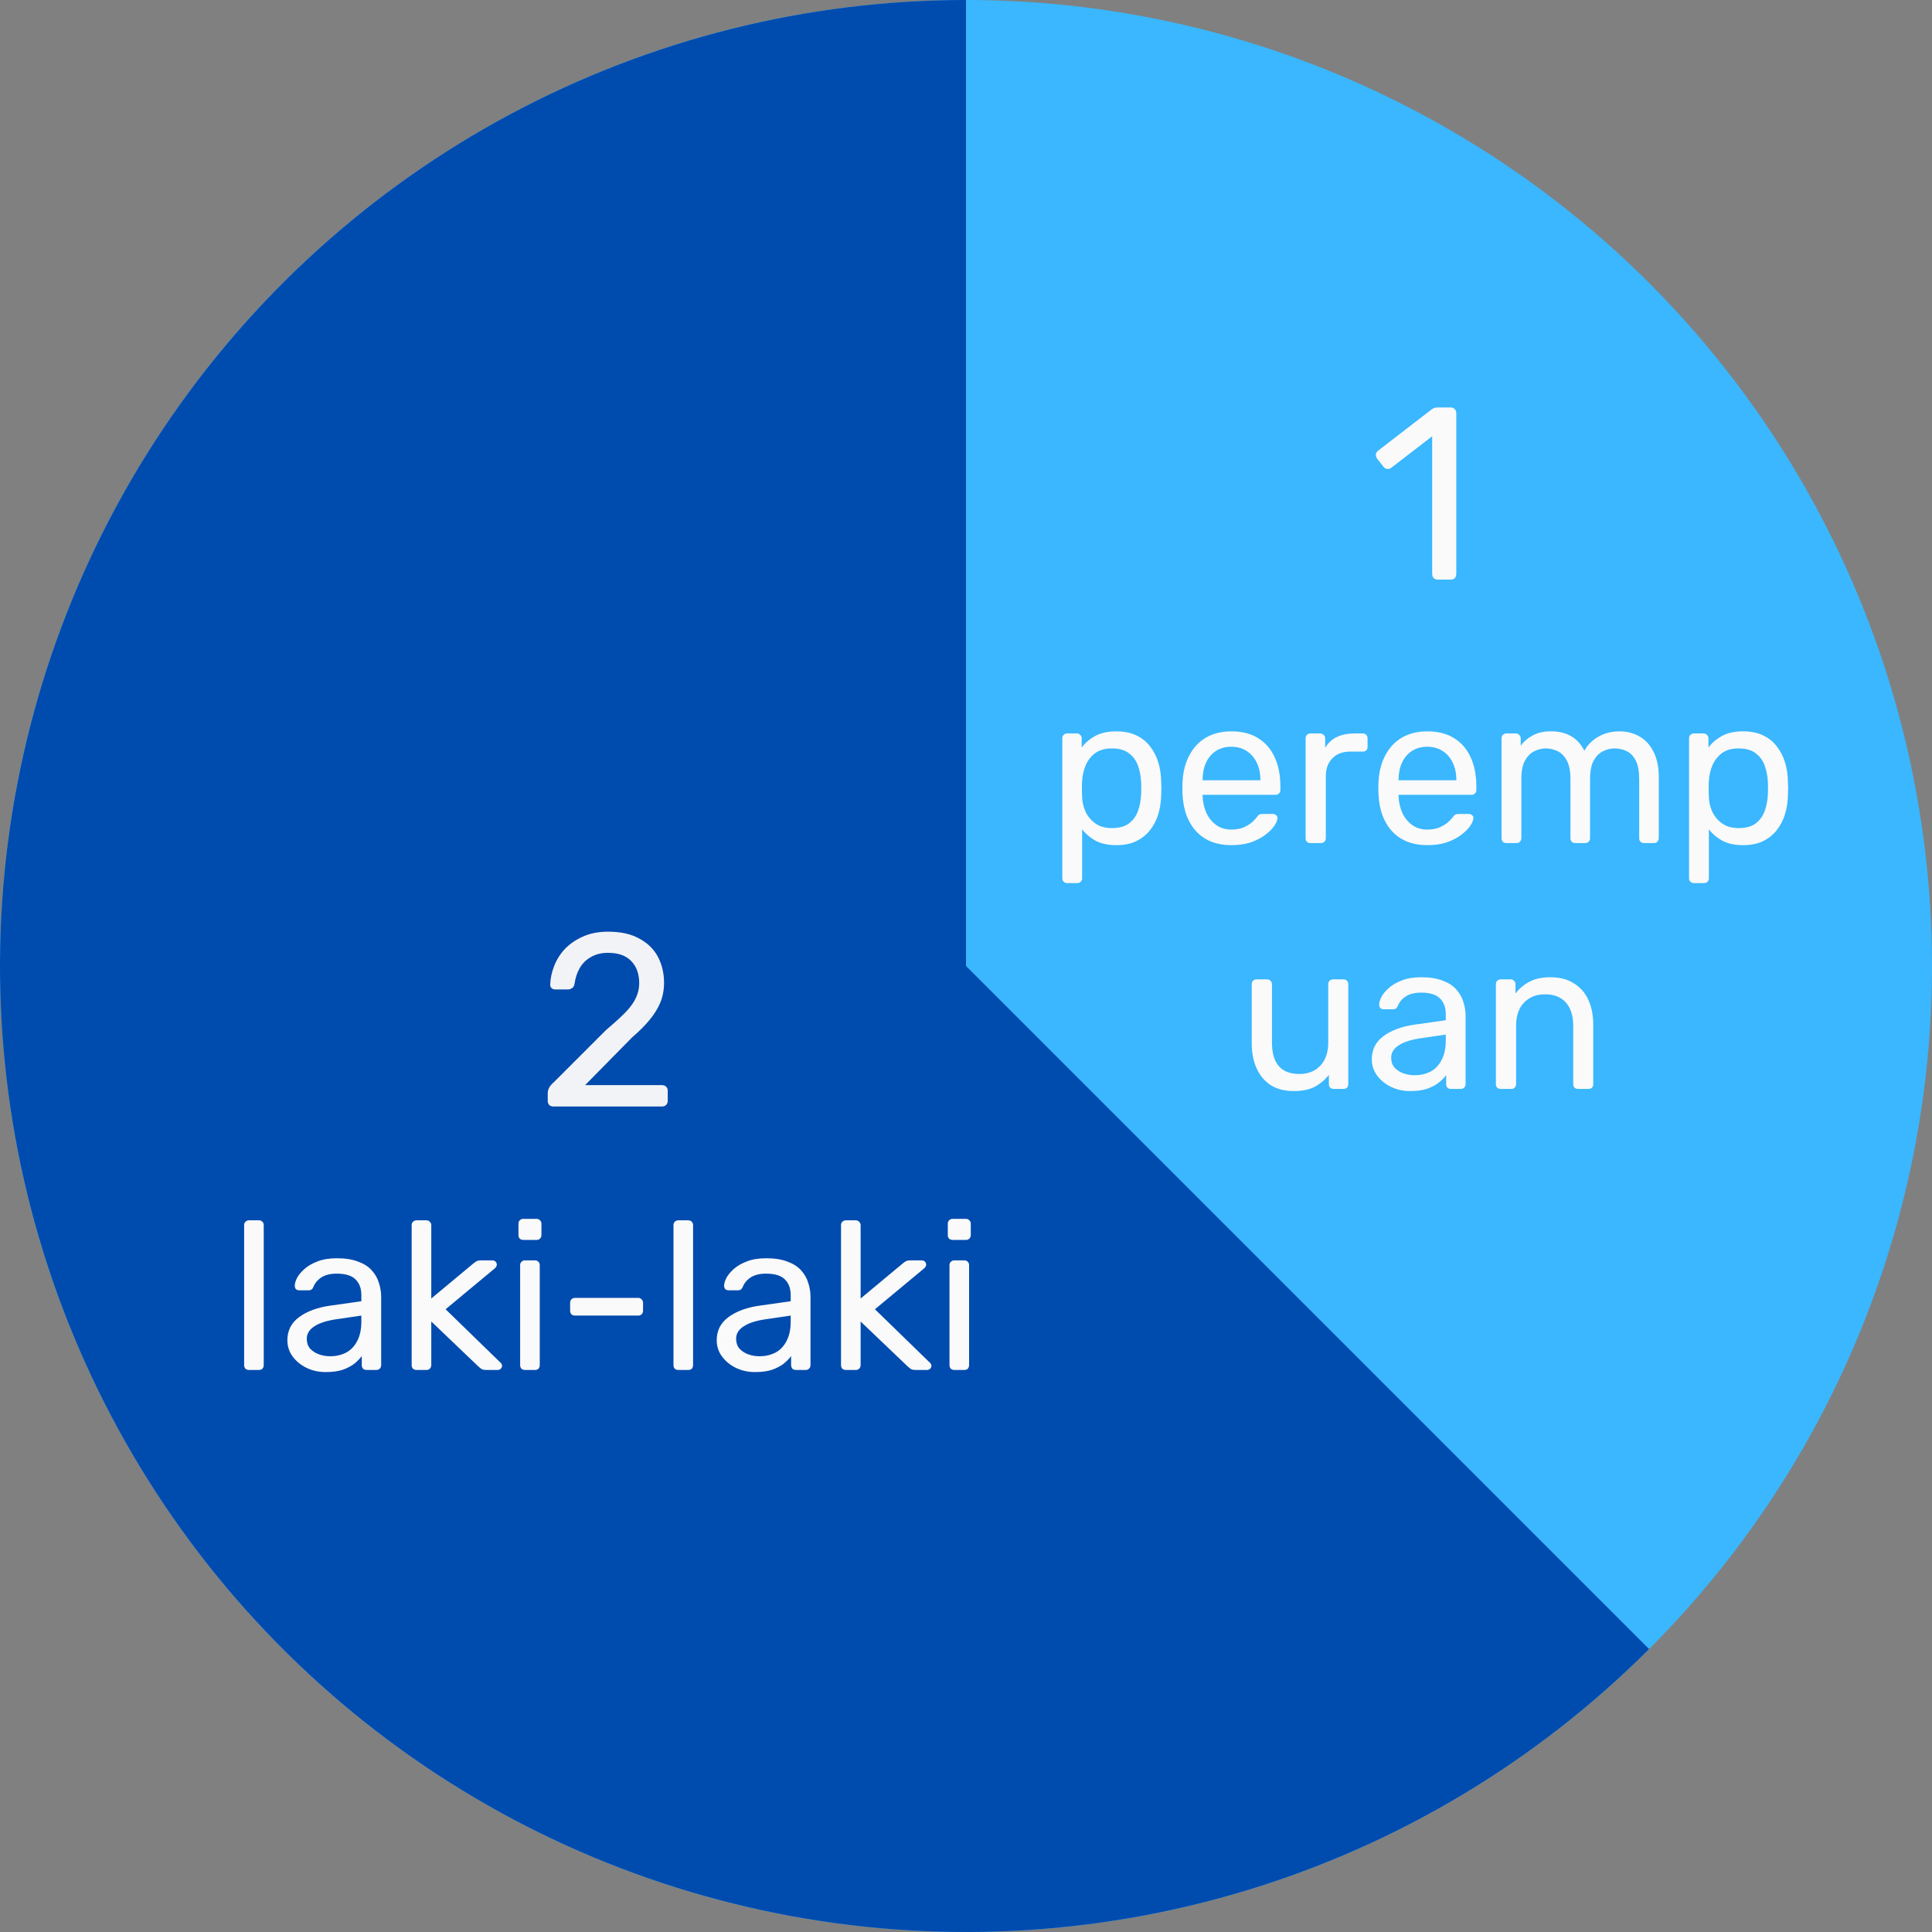 <svg width="110" height="110" viewBox="0 0 110 110" fill="none" xmlns="http://www.w3.org/2000/svg">
<rect x="0" y="0" width="110" height="110" fill="#808080" stroke="none"/>
<circle cx="55" cy="55" r="55" fill="#3AB7FE"/>
<path d="M55 0C45.955 -1.07858e-07 37.05 2.231 29.073 6.494C21.096 10.758 14.294 16.923 9.269 24.444C4.244 31.964 1.151 40.608 0.265 49.609C-0.622 58.61 0.725 67.691 4.187 76.048C7.648 84.404 13.117 91.778 20.108 97.516C27.1 103.254 35.399 107.179 44.27 108.943C53.141 110.708 62.31 110.257 70.966 107.632C79.621 105.006 87.495 100.287 93.891 93.891L55 55V0Z" fill="#004BAE"/>
<path d="M81.864 33C81.771 33 81.691 32.972 81.626 32.916C81.57 32.851 81.542 32.771 81.542 32.678V24.838L79.218 26.63C79.143 26.686 79.064 26.709 78.98 26.7C78.896 26.691 78.826 26.649 78.77 26.574L78.406 26.112C78.35 26.028 78.327 25.944 78.336 25.86C78.355 25.776 78.401 25.706 78.476 25.65L81.528 23.298C81.593 23.251 81.654 23.223 81.71 23.214C81.766 23.205 81.827 23.2 81.892 23.2H82.606C82.699 23.2 82.774 23.233 82.83 23.298C82.886 23.354 82.914 23.429 82.914 23.522V32.678C82.914 32.771 82.886 32.851 82.83 32.916C82.774 32.972 82.699 33 82.606 33H81.864Z" fill="#FAFAFA"/>
<path d="M60.76 50.28C60.68 50.28 60.612 50.252 60.556 50.196C60.508 50.148 60.484 50.084 60.484 50.004V42.036C60.484 41.956 60.508 41.892 60.556 41.844C60.612 41.788 60.68 41.76 60.76 41.76H61.312C61.392 41.76 61.456 41.788 61.504 41.844C61.56 41.892 61.588 41.956 61.588 42.036V42.564C61.78 42.3 62.036 42.08 62.356 41.904C62.676 41.728 63.076 41.64 63.556 41.64C64.004 41.64 64.384 41.716 64.696 41.868C65.016 42.02 65.276 42.228 65.476 42.492C65.684 42.756 65.84 43.056 65.944 43.392C66.048 43.728 66.104 44.088 66.112 44.472C66.12 44.6 66.124 44.736 66.124 44.88C66.124 45.024 66.12 45.16 66.112 45.288C66.104 45.664 66.048 46.024 65.944 46.368C65.84 46.704 65.684 47.004 65.476 47.268C65.276 47.524 65.016 47.732 64.696 47.892C64.384 48.044 64.004 48.12 63.556 48.12C63.092 48.12 62.7 48.036 62.38 47.868C62.068 47.692 61.812 47.476 61.612 47.22V50.004C61.612 50.084 61.588 50.148 61.54 50.196C61.492 50.252 61.424 50.28 61.336 50.28H60.76ZM63.304 47.148C63.72 47.148 64.044 47.06 64.276 46.884C64.516 46.7 64.688 46.464 64.792 46.176C64.896 45.88 64.956 45.564 64.972 45.228C64.98 44.996 64.98 44.764 64.972 44.532C64.956 44.196 64.896 43.884 64.792 43.596C64.688 43.3 64.516 43.064 64.276 42.888C64.044 42.704 63.72 42.612 63.304 42.612C62.912 42.612 62.592 42.704 62.344 42.888C62.104 43.072 61.924 43.308 61.804 43.596C61.692 43.876 61.628 44.164 61.612 44.46C61.604 44.588 61.6 44.74 61.6 44.916C61.6 45.092 61.604 45.248 61.612 45.384C61.62 45.664 61.684 45.94 61.804 46.212C61.932 46.484 62.12 46.708 62.368 46.884C62.616 47.06 62.928 47.148 63.304 47.148ZM70.104 48.12C69.28 48.12 68.624 47.868 68.136 47.364C67.648 46.852 67.38 46.156 67.332 45.276C67.324 45.172 67.32 45.04 67.32 44.88C67.32 44.712 67.324 44.576 67.332 44.472C67.364 43.904 67.496 43.408 67.728 42.984C67.96 42.552 68.276 42.22 68.676 41.988C69.084 41.756 69.56 41.64 70.104 41.64C70.712 41.64 71.22 41.768 71.628 42.024C72.044 42.28 72.36 42.644 72.576 43.116C72.792 43.588 72.9 44.14 72.9 44.772V44.976C72.9 45.064 72.872 45.132 72.816 45.18C72.768 45.228 72.704 45.252 72.624 45.252H68.472C68.472 45.26 68.472 45.276 68.472 45.3C68.472 45.324 68.472 45.344 68.472 45.36C68.488 45.688 68.56 45.996 68.688 46.284C68.816 46.564 69 46.792 69.24 46.968C69.48 47.144 69.768 47.232 70.104 47.232C70.392 47.232 70.632 47.188 70.824 47.1C71.016 47.012 71.172 46.916 71.292 46.812C71.412 46.7 71.492 46.616 71.532 46.56C71.604 46.456 71.66 46.396 71.7 46.38C71.74 46.356 71.804 46.344 71.892 46.344H72.468C72.548 46.344 72.612 46.368 72.66 46.416C72.716 46.456 72.74 46.516 72.732 46.596C72.724 46.716 72.66 46.864 72.54 47.04C72.42 47.208 72.248 47.376 72.024 47.544C71.8 47.712 71.528 47.852 71.208 47.964C70.888 48.068 70.52 48.12 70.104 48.12ZM68.472 44.424H71.76V44.388C71.76 44.028 71.692 43.708 71.556 43.428C71.428 43.148 71.24 42.928 70.992 42.768C70.744 42.6 70.448 42.516 70.104 42.516C69.76 42.516 69.464 42.6 69.216 42.768C68.976 42.928 68.792 43.148 68.664 43.428C68.536 43.708 68.472 44.028 68.472 44.388V44.424ZM74.611 48C74.531 48 74.463 47.976 74.407 47.928C74.359 47.872 74.335 47.804 74.335 47.724V42.048C74.335 41.968 74.359 41.9 74.407 41.844C74.463 41.788 74.531 41.76 74.611 41.76H75.163C75.243 41.76 75.311 41.788 75.367 41.844C75.423 41.9 75.451 41.968 75.451 42.048V42.576C75.611 42.304 75.831 42.1 76.111 41.964C76.391 41.828 76.727 41.76 77.119 41.76H77.599C77.679 41.76 77.743 41.788 77.791 41.844C77.839 41.892 77.863 41.956 77.863 42.036V42.528C77.863 42.608 77.839 42.672 77.791 42.72C77.743 42.768 77.679 42.792 77.599 42.792H76.879C76.447 42.792 76.107 42.92 75.859 43.176C75.611 43.424 75.487 43.764 75.487 44.196V47.724C75.487 47.804 75.459 47.872 75.403 47.928C75.347 47.976 75.279 48 75.199 48H74.611ZM81.261 48.12C80.437 48.12 79.781 47.868 79.293 47.364C78.805 46.852 78.537 46.156 78.489 45.276C78.481 45.172 78.477 45.04 78.477 44.88C78.477 44.712 78.481 44.576 78.489 44.472C78.521 43.904 78.653 43.408 78.885 42.984C79.117 42.552 79.433 42.22 79.833 41.988C80.241 41.756 80.717 41.64 81.261 41.64C81.869 41.64 82.377 41.768 82.785 42.024C83.201 42.28 83.517 42.644 83.733 43.116C83.949 43.588 84.057 44.14 84.057 44.772V44.976C84.057 45.064 84.029 45.132 83.973 45.18C83.925 45.228 83.861 45.252 83.781 45.252H79.629C79.629 45.26 79.629 45.276 79.629 45.3C79.629 45.324 79.629 45.344 79.629 45.36C79.645 45.688 79.717 45.996 79.845 46.284C79.973 46.564 80.157 46.792 80.397 46.968C80.637 47.144 80.925 47.232 81.261 47.232C81.549 47.232 81.789 47.188 81.981 47.1C82.173 47.012 82.329 46.916 82.449 46.812C82.569 46.7 82.649 46.616 82.689 46.56C82.761 46.456 82.817 46.396 82.857 46.38C82.897 46.356 82.961 46.344 83.049 46.344H83.625C83.705 46.344 83.769 46.368 83.817 46.416C83.873 46.456 83.897 46.516 83.889 46.596C83.881 46.716 83.817 46.864 83.697 47.04C83.577 47.208 83.405 47.376 83.181 47.544C82.957 47.712 82.685 47.852 82.365 47.964C82.045 48.068 81.677 48.12 81.261 48.12ZM79.629 44.424H82.917V44.388C82.917 44.028 82.849 43.708 82.713 43.428C82.585 43.148 82.397 42.928 82.149 42.768C81.901 42.6 81.605 42.516 81.261 42.516C80.917 42.516 80.621 42.6 80.373 42.768C80.133 42.928 79.949 43.148 79.821 43.428C79.693 43.708 79.629 44.028 79.629 44.388V44.424ZM85.767 48C85.688 48 85.62 47.976 85.564 47.928C85.516 47.872 85.492 47.804 85.492 47.724V42.036C85.492 41.956 85.516 41.892 85.564 41.844C85.62 41.788 85.688 41.76 85.767 41.76H86.308C86.388 41.76 86.451 41.788 86.499 41.844C86.555 41.892 86.584 41.956 86.584 42.036V42.456C86.767 42.208 86.999 42.012 87.279 41.868C87.559 41.716 87.895 41.64 88.287 41.64C89.192 41.632 89.832 42 90.207 42.744C90.391 42.408 90.659 42.14 91.011 41.94C91.364 41.74 91.763 41.64 92.212 41.64C92.627 41.64 93.004 41.736 93.34 41.928C93.683 42.12 93.951 42.412 94.144 42.804C94.344 43.188 94.444 43.672 94.444 44.256V47.724C94.444 47.804 94.415 47.872 94.359 47.928C94.311 47.976 94.248 48 94.168 48H93.603C93.523 48 93.456 47.976 93.4 47.928C93.352 47.872 93.328 47.804 93.328 47.724V44.364C93.328 43.916 93.263 43.564 93.135 43.308C93.007 43.052 92.835 42.872 92.62 42.768C92.403 42.664 92.168 42.612 91.912 42.612C91.704 42.612 91.492 42.664 91.275 42.768C91.059 42.872 90.879 43.052 90.736 43.308C90.6 43.564 90.531 43.916 90.531 44.364V47.724C90.531 47.804 90.504 47.872 90.448 47.928C90.4 47.976 90.335 48 90.255 48H89.692C89.612 48 89.543 47.976 89.487 47.928C89.439 47.872 89.415 47.804 89.415 47.724V44.364C89.415 43.916 89.347 43.564 89.212 43.308C89.076 43.052 88.9 42.872 88.683 42.768C88.468 42.664 88.24 42.612 87.999 42.612C87.791 42.612 87.579 42.664 87.364 42.768C87.147 42.872 86.968 43.052 86.823 43.308C86.688 43.564 86.62 43.912 86.62 44.352V47.724C86.62 47.804 86.591 47.872 86.535 47.928C86.487 47.976 86.424 48 86.344 48H85.767ZM96.444 50.28C96.364 50.28 96.296 50.252 96.24 50.196C96.192 50.148 96.168 50.084 96.168 50.004V42.036C96.168 41.956 96.192 41.892 96.24 41.844C96.296 41.788 96.364 41.76 96.444 41.76H96.996C97.076 41.76 97.14 41.788 97.188 41.844C97.244 41.892 97.272 41.956 97.272 42.036V42.564C97.464 42.3 97.72 42.08 98.04 41.904C98.36 41.728 98.76 41.64 99.24 41.64C99.688 41.64 100.068 41.716 100.38 41.868C100.7 42.02 100.96 42.228 101.16 42.492C101.368 42.756 101.524 43.056 101.628 43.392C101.732 43.728 101.788 44.088 101.796 44.472C101.804 44.6 101.808 44.736 101.808 44.88C101.808 45.024 101.804 45.16 101.796 45.288C101.788 45.664 101.732 46.024 101.628 46.368C101.524 46.704 101.368 47.004 101.16 47.268C100.96 47.524 100.7 47.732 100.38 47.892C100.068 48.044 99.688 48.12 99.24 48.12C98.776 48.12 98.384 48.036 98.064 47.868C97.752 47.692 97.496 47.476 97.296 47.22V50.004C97.296 50.084 97.272 50.148 97.224 50.196C97.176 50.252 97.108 50.28 97.02 50.28H96.444ZM98.988 47.148C99.404 47.148 99.728 47.06 99.96 46.884C100.2 46.7 100.372 46.464 100.476 46.176C100.58 45.88 100.64 45.564 100.656 45.228C100.664 44.996 100.664 44.764 100.656 44.532C100.64 44.196 100.58 43.884 100.476 43.596C100.372 43.3 100.2 43.064 99.96 42.888C99.728 42.704 99.404 42.612 98.988 42.612C98.596 42.612 98.276 42.704 98.028 42.888C97.788 43.072 97.608 43.308 97.488 43.596C97.376 43.876 97.312 44.164 97.296 44.46C97.288 44.588 97.284 44.74 97.284 44.916C97.284 45.092 97.288 45.248 97.296 45.384C97.304 45.664 97.368 45.94 97.488 46.212C97.616 46.484 97.804 46.708 98.052 46.884C98.3 47.06 98.612 47.148 98.988 47.148ZM73.657 62.12C73.145 62.12 72.709 62.008 72.349 61.784C71.997 61.552 71.729 61.232 71.545 60.824C71.361 60.416 71.269 59.948 71.269 59.42V56.036C71.269 55.956 71.293 55.892 71.341 55.844C71.397 55.788 71.465 55.76 71.545 55.76H72.145C72.225 55.76 72.289 55.788 72.337 55.844C72.393 55.892 72.421 55.956 72.421 56.036V59.36C72.421 60.552 72.941 61.148 73.981 61.148C74.477 61.148 74.873 60.992 75.169 60.68C75.473 60.36 75.625 59.92 75.625 59.36V56.036C75.625 55.956 75.649 55.892 75.697 55.844C75.753 55.788 75.821 55.76 75.901 55.76H76.489C76.577 55.76 76.645 55.788 76.693 55.844C76.741 55.892 76.765 55.956 76.765 56.036V61.724C76.765 61.804 76.741 61.872 76.693 61.928C76.645 61.976 76.577 62 76.489 62H75.937C75.857 62 75.789 61.976 75.733 61.928C75.685 61.872 75.661 61.804 75.661 61.724V61.196C75.445 61.476 75.181 61.7 74.869 61.868C74.565 62.036 74.161 62.12 73.657 62.12ZM80.288 62.12C79.888 62.12 79.524 62.04 79.196 61.88C78.868 61.72 78.604 61.504 78.404 61.232C78.204 60.96 78.104 60.652 78.104 60.308C78.104 59.756 78.328 59.316 78.776 58.988C79.224 58.66 79.808 58.444 80.528 58.34L82.316 58.088V57.74C82.316 57.356 82.204 57.056 81.98 56.84C81.764 56.624 81.408 56.516 80.912 56.516C80.552 56.516 80.26 56.588 80.036 56.732C79.82 56.876 79.668 57.06 79.58 57.284C79.532 57.404 79.448 57.464 79.328 57.464H78.788C78.7 57.464 78.632 57.44 78.584 57.392C78.544 57.336 78.524 57.272 78.524 57.2C78.524 57.08 78.568 56.932 78.656 56.756C78.752 56.58 78.896 56.408 79.088 56.24C79.28 56.072 79.524 55.932 79.82 55.82C80.124 55.7 80.492 55.64 80.924 55.64C81.404 55.64 81.808 55.704 82.136 55.832C82.464 55.952 82.72 56.116 82.904 56.324C83.096 56.532 83.232 56.768 83.312 57.032C83.4 57.296 83.444 57.564 83.444 57.836V61.724C83.444 61.804 83.416 61.872 83.36 61.928C83.312 61.976 83.248 62 83.168 62H82.616C82.528 62 82.46 61.976 82.412 61.928C82.364 61.872 82.34 61.804 82.34 61.724V61.208C82.236 61.352 82.096 61.496 81.92 61.64C81.744 61.776 81.524 61.892 81.26 61.988C80.996 62.076 80.672 62.12 80.288 62.12ZM80.54 61.22C80.868 61.22 81.168 61.152 81.44 61.016C81.712 60.872 81.924 60.652 82.076 60.356C82.236 60.06 82.316 59.688 82.316 59.24V58.904L80.924 59.108C80.356 59.188 79.928 59.324 79.64 59.516C79.352 59.7 79.208 59.936 79.208 60.224C79.208 60.448 79.272 60.636 79.4 60.788C79.536 60.932 79.704 61.04 79.904 61.112C80.112 61.184 80.324 61.22 80.54 61.22ZM85.445 62C85.365 62 85.297 61.976 85.241 61.928C85.193 61.872 85.169 61.804 85.169 61.724V56.036C85.169 55.956 85.193 55.892 85.241 55.844C85.297 55.788 85.365 55.76 85.445 55.76H86.009C86.089 55.76 86.153 55.788 86.201 55.844C86.257 55.892 86.285 55.956 86.285 56.036V56.564C86.493 56.292 86.753 56.072 87.065 55.904C87.385 55.728 87.793 55.64 88.289 55.64C88.809 55.64 89.249 55.756 89.609 55.988C89.977 56.212 90.253 56.528 90.437 56.936C90.621 57.336 90.713 57.804 90.713 58.34V61.724C90.713 61.804 90.689 61.872 90.641 61.928C90.593 61.976 90.529 62 90.449 62H89.849C89.769 62 89.701 61.976 89.645 61.928C89.597 61.872 89.573 61.804 89.573 61.724V58.4C89.573 57.84 89.437 57.404 89.165 57.092C88.893 56.772 88.493 56.612 87.965 56.612C87.469 56.612 87.069 56.772 86.765 57.092C86.469 57.404 86.321 57.84 86.321 58.4V61.724C86.321 61.804 86.293 61.872 86.237 61.928C86.189 61.976 86.125 62 86.045 62H85.445Z" fill="#FAFAFA"/>
<path d="M31.508 63C31.415 63 31.335 62.972 31.27 62.916C31.214 62.851 31.186 62.771 31.186 62.678V62.23C31.186 62.146 31.209 62.053 31.256 61.95C31.303 61.847 31.396 61.735 31.536 61.614L34.504 58.646C34.98 58.245 35.353 57.904 35.624 57.624C35.904 57.335 36.1 57.059 36.212 56.798C36.333 56.537 36.394 56.266 36.394 55.986C36.394 55.454 36.245 55.034 35.946 54.726C35.647 54.409 35.204 54.25 34.616 54.25C34.243 54.25 33.921 54.329 33.65 54.488C33.379 54.637 33.165 54.847 33.006 55.118C32.857 55.379 32.759 55.678 32.712 56.014C32.693 56.135 32.642 56.219 32.558 56.266C32.483 56.313 32.413 56.336 32.348 56.336H31.62C31.536 56.336 31.466 56.313 31.41 56.266C31.354 56.21 31.326 56.145 31.326 56.07C31.335 55.715 31.41 55.361 31.55 55.006C31.69 54.642 31.895 54.315 32.166 54.026C32.446 53.737 32.787 53.503 33.188 53.326C33.599 53.139 34.075 53.046 34.616 53.046C35.353 53.046 35.955 53.181 36.422 53.452C36.898 53.713 37.248 54.063 37.472 54.502C37.696 54.941 37.808 55.421 37.808 55.944C37.808 56.355 37.738 56.733 37.598 57.078C37.458 57.414 37.253 57.745 36.982 58.072C36.721 58.389 36.394 58.716 36.002 59.052L33.314 61.782H37.682C37.785 61.782 37.864 61.81 37.92 61.866C37.985 61.922 38.018 62.001 38.018 62.104V62.678C38.018 62.771 37.985 62.851 37.92 62.916C37.864 62.972 37.785 63 37.682 63H31.508Z" fill="#F2F3F6"/>
<path d="M14.176 78C14.096 78 14.028 77.976 13.972 77.928C13.924 77.872 13.9 77.804 13.9 77.724V69.756C13.9 69.676 13.924 69.612 13.972 69.564C14.028 69.508 14.096 69.48 14.176 69.48H14.74C14.828 69.48 14.896 69.508 14.944 69.564C14.992 69.612 15.016 69.676 15.016 69.756V77.724C15.016 77.804 14.992 77.872 14.944 77.928C14.896 77.976 14.828 78 14.74 78H14.176ZM18.546 78.12C18.146 78.12 17.782 78.04 17.454 77.88C17.126 77.72 16.862 77.504 16.662 77.232C16.462 76.96 16.362 76.652 16.362 76.308C16.362 75.756 16.586 75.316 17.034 74.988C17.482 74.66 18.066 74.444 18.786 74.34L20.574 74.088V73.74C20.574 73.356 20.462 73.056 20.238 72.84C20.022 72.624 19.666 72.516 19.17 72.516C18.81 72.516 18.518 72.588 18.294 72.732C18.078 72.876 17.926 73.06 17.838 73.284C17.79 73.404 17.706 73.464 17.586 73.464H17.046C16.958 73.464 16.89 73.44 16.842 73.392C16.802 73.336 16.782 73.272 16.782 73.2C16.782 73.08 16.826 72.932 16.914 72.756C17.01 72.58 17.154 72.408 17.346 72.24C17.538 72.072 17.782 71.932 18.078 71.82C18.382 71.7 18.75 71.64 19.182 71.64C19.662 71.64 20.066 71.704 20.394 71.832C20.722 71.952 20.978 72.116 21.162 72.324C21.354 72.532 21.49 72.768 21.57 73.032C21.658 73.296 21.702 73.564 21.702 73.836V77.724C21.702 77.804 21.674 77.872 21.618 77.928C21.57 77.976 21.506 78 21.426 78H20.874C20.786 78 20.718 77.976 20.67 77.928C20.622 77.872 20.598 77.804 20.598 77.724V77.208C20.494 77.352 20.354 77.496 20.178 77.64C20.002 77.776 19.782 77.892 19.518 77.988C19.254 78.076 18.93 78.12 18.546 78.12ZM18.798 77.22C19.126 77.22 19.426 77.152 19.698 77.016C19.97 76.872 20.182 76.652 20.334 76.356C20.494 76.06 20.574 75.688 20.574 75.24V74.904L19.182 75.108C18.614 75.188 18.186 75.324 17.898 75.516C17.61 75.7 17.466 75.936 17.466 76.224C17.466 76.448 17.53 76.636 17.658 76.788C17.794 76.932 17.962 77.04 18.162 77.112C18.37 77.184 18.582 77.22 18.798 77.22ZM23.715 78C23.635 78 23.567 77.976 23.511 77.928C23.463 77.872 23.439 77.804 23.439 77.724V69.756C23.439 69.676 23.463 69.612 23.511 69.564C23.567 69.508 23.635 69.48 23.715 69.48H24.279C24.359 69.48 24.423 69.508 24.471 69.564C24.527 69.612 24.555 69.676 24.555 69.756V73.932L26.919 71.964C27.015 71.884 27.087 71.832 27.135 71.808C27.191 71.776 27.279 71.76 27.399 71.76H28.035C28.107 71.76 28.167 71.784 28.215 71.832C28.263 71.88 28.287 71.94 28.287 72.012C28.287 72.044 28.275 72.08 28.251 72.12C28.235 72.16 28.199 72.2 28.143 72.24L25.371 74.544L28.443 77.532C28.539 77.612 28.587 77.684 28.587 77.748C28.587 77.82 28.563 77.88 28.515 77.928C28.467 77.976 28.407 78 28.335 78H27.711C27.591 78 27.503 77.988 27.447 77.964C27.391 77.932 27.319 77.876 27.231 77.796L24.555 75.24V77.724C24.555 77.804 24.527 77.872 24.471 77.928C24.423 77.976 24.359 78 24.279 78H23.715ZM29.891 78C29.811 78 29.743 77.976 29.687 77.928C29.639 77.872 29.615 77.804 29.615 77.724V72.036C29.615 71.956 29.639 71.892 29.687 71.844C29.743 71.788 29.811 71.76 29.891 71.76H30.467C30.547 71.76 30.611 71.788 30.659 71.844C30.707 71.892 30.731 71.956 30.731 72.036V77.724C30.731 77.804 30.707 77.872 30.659 77.928C30.611 77.976 30.547 78 30.467 78H29.891ZM29.795 70.596C29.715 70.596 29.647 70.572 29.591 70.524C29.543 70.468 29.519 70.4 29.519 70.32V69.672C29.519 69.592 29.543 69.528 29.591 69.48C29.647 69.424 29.715 69.396 29.795 69.396H30.551C30.631 69.396 30.695 69.424 30.743 69.48C30.799 69.528 30.827 69.592 30.827 69.672V70.32C30.827 70.4 30.799 70.468 30.743 70.524C30.695 70.572 30.631 70.596 30.551 70.596H29.795ZM32.737 74.904C32.657 74.904 32.589 74.88 32.533 74.832C32.485 74.776 32.461 74.708 32.461 74.628V74.172C32.461 74.092 32.485 74.028 32.533 73.98C32.589 73.924 32.657 73.896 32.737 73.896H36.337C36.417 73.896 36.481 73.924 36.529 73.98C36.585 74.028 36.613 74.092 36.613 74.172V74.628C36.613 74.708 36.585 74.776 36.529 74.832C36.481 74.88 36.417 74.904 36.337 74.904H32.737ZM38.621 78C38.541 78 38.473 77.976 38.417 77.928C38.369 77.872 38.345 77.804 38.345 77.724V69.756C38.345 69.676 38.369 69.612 38.417 69.564C38.473 69.508 38.541 69.48 38.621 69.48H39.185C39.273 69.48 39.341 69.508 39.389 69.564C39.437 69.612 39.461 69.676 39.461 69.756V77.724C39.461 77.804 39.437 77.872 39.389 77.928C39.341 77.976 39.273 78 39.185 78H38.621ZM42.991 78.12C42.591 78.12 42.227 78.04 41.899 77.88C41.571 77.72 41.307 77.504 41.107 77.232C40.907 76.96 40.807 76.652 40.807 76.308C40.807 75.756 41.031 75.316 41.479 74.988C41.927 74.66 42.511 74.444 43.231 74.34L45.019 74.088V73.74C45.019 73.356 44.907 73.056 44.683 72.84C44.467 72.624 44.111 72.516 43.615 72.516C43.255 72.516 42.963 72.588 42.739 72.732C42.523 72.876 42.371 73.06 42.283 73.284C42.235 73.404 42.151 73.464 42.031 73.464H41.491C41.403 73.464 41.335 73.44 41.287 73.392C41.247 73.336 41.227 73.272 41.227 73.2C41.227 73.08 41.271 72.932 41.359 72.756C41.455 72.58 41.599 72.408 41.791 72.24C41.983 72.072 42.227 71.932 42.523 71.82C42.827 71.7 43.195 71.64 43.627 71.64C44.107 71.64 44.511 71.704 44.839 71.832C45.167 71.952 45.423 72.116 45.607 72.324C45.799 72.532 45.935 72.768 46.015 73.032C46.103 73.296 46.147 73.564 46.147 73.836V77.724C46.147 77.804 46.119 77.872 46.063 77.928C46.015 77.976 45.951 78 45.871 78H45.319C45.231 78 45.163 77.976 45.115 77.928C45.067 77.872 45.043 77.804 45.043 77.724V77.208C44.939 77.352 44.799 77.496 44.623 77.64C44.447 77.776 44.227 77.892 43.963 77.988C43.699 78.076 43.375 78.12 42.991 78.12ZM43.243 77.22C43.571 77.22 43.871 77.152 44.143 77.016C44.415 76.872 44.627 76.652 44.779 76.356C44.939 76.06 45.019 75.688 45.019 75.24V74.904L43.627 75.108C43.059 75.188 42.631 75.324 42.343 75.516C42.055 75.7 41.911 75.936 41.911 76.224C41.911 76.448 41.975 76.636 42.103 76.788C42.239 76.932 42.407 77.04 42.607 77.112C42.815 77.184 43.027 77.22 43.243 77.22ZM48.16 78C48.08 78 48.012 77.976 47.956 77.928C47.908 77.872 47.884 77.804 47.884 77.724V69.756C47.884 69.676 47.908 69.612 47.956 69.564C48.012 69.508 48.08 69.48 48.16 69.48H48.724C48.804 69.48 48.868 69.508 48.916 69.564C48.972 69.612 49 69.676 49 69.756V73.932L51.364 71.964C51.46 71.884 51.532 71.832 51.58 71.808C51.636 71.776 51.724 71.76 51.844 71.76H52.48C52.552 71.76 52.612 71.784 52.66 71.832C52.708 71.88 52.732 71.94 52.732 72.012C52.732 72.044 52.72 72.08 52.696 72.12C52.68 72.16 52.644 72.2 52.588 72.24L49.816 74.544L52.888 77.532C52.984 77.612 53.032 77.684 53.032 77.748C53.032 77.82 53.008 77.88 52.96 77.928C52.912 77.976 52.852 78 52.78 78H52.156C52.036 78 51.948 77.988 51.892 77.964C51.836 77.932 51.764 77.876 51.676 77.796L49 75.24V77.724C49 77.804 48.972 77.872 48.916 77.928C48.868 77.976 48.804 78 48.724 78H48.16ZM54.336 78C54.256 78 54.188 77.976 54.132 77.928C54.084 77.872 54.06 77.804 54.06 77.724V72.036C54.06 71.956 54.084 71.892 54.132 71.844C54.188 71.788 54.256 71.76 54.336 71.76H54.912C54.992 71.76 55.056 71.788 55.104 71.844C55.152 71.892 55.176 71.956 55.176 72.036V77.724C55.176 77.804 55.152 77.872 55.104 77.928C55.056 77.976 54.992 78 54.912 78H54.336ZM54.24 70.596C54.16 70.596 54.092 70.572 54.036 70.524C53.988 70.468 53.964 70.4 53.964 70.32V69.672C53.964 69.592 53.988 69.528 54.036 69.48C54.092 69.424 54.16 69.396 54.24 69.396H54.996C55.076 69.396 55.14 69.424 55.188 69.48C55.244 69.528 55.272 69.592 55.272 69.672V70.32C55.272 70.4 55.244 70.468 55.188 70.524C55.14 70.572 55.076 70.596 54.996 70.596H54.24Z" fill="#FAFAFA"/>
</svg>
